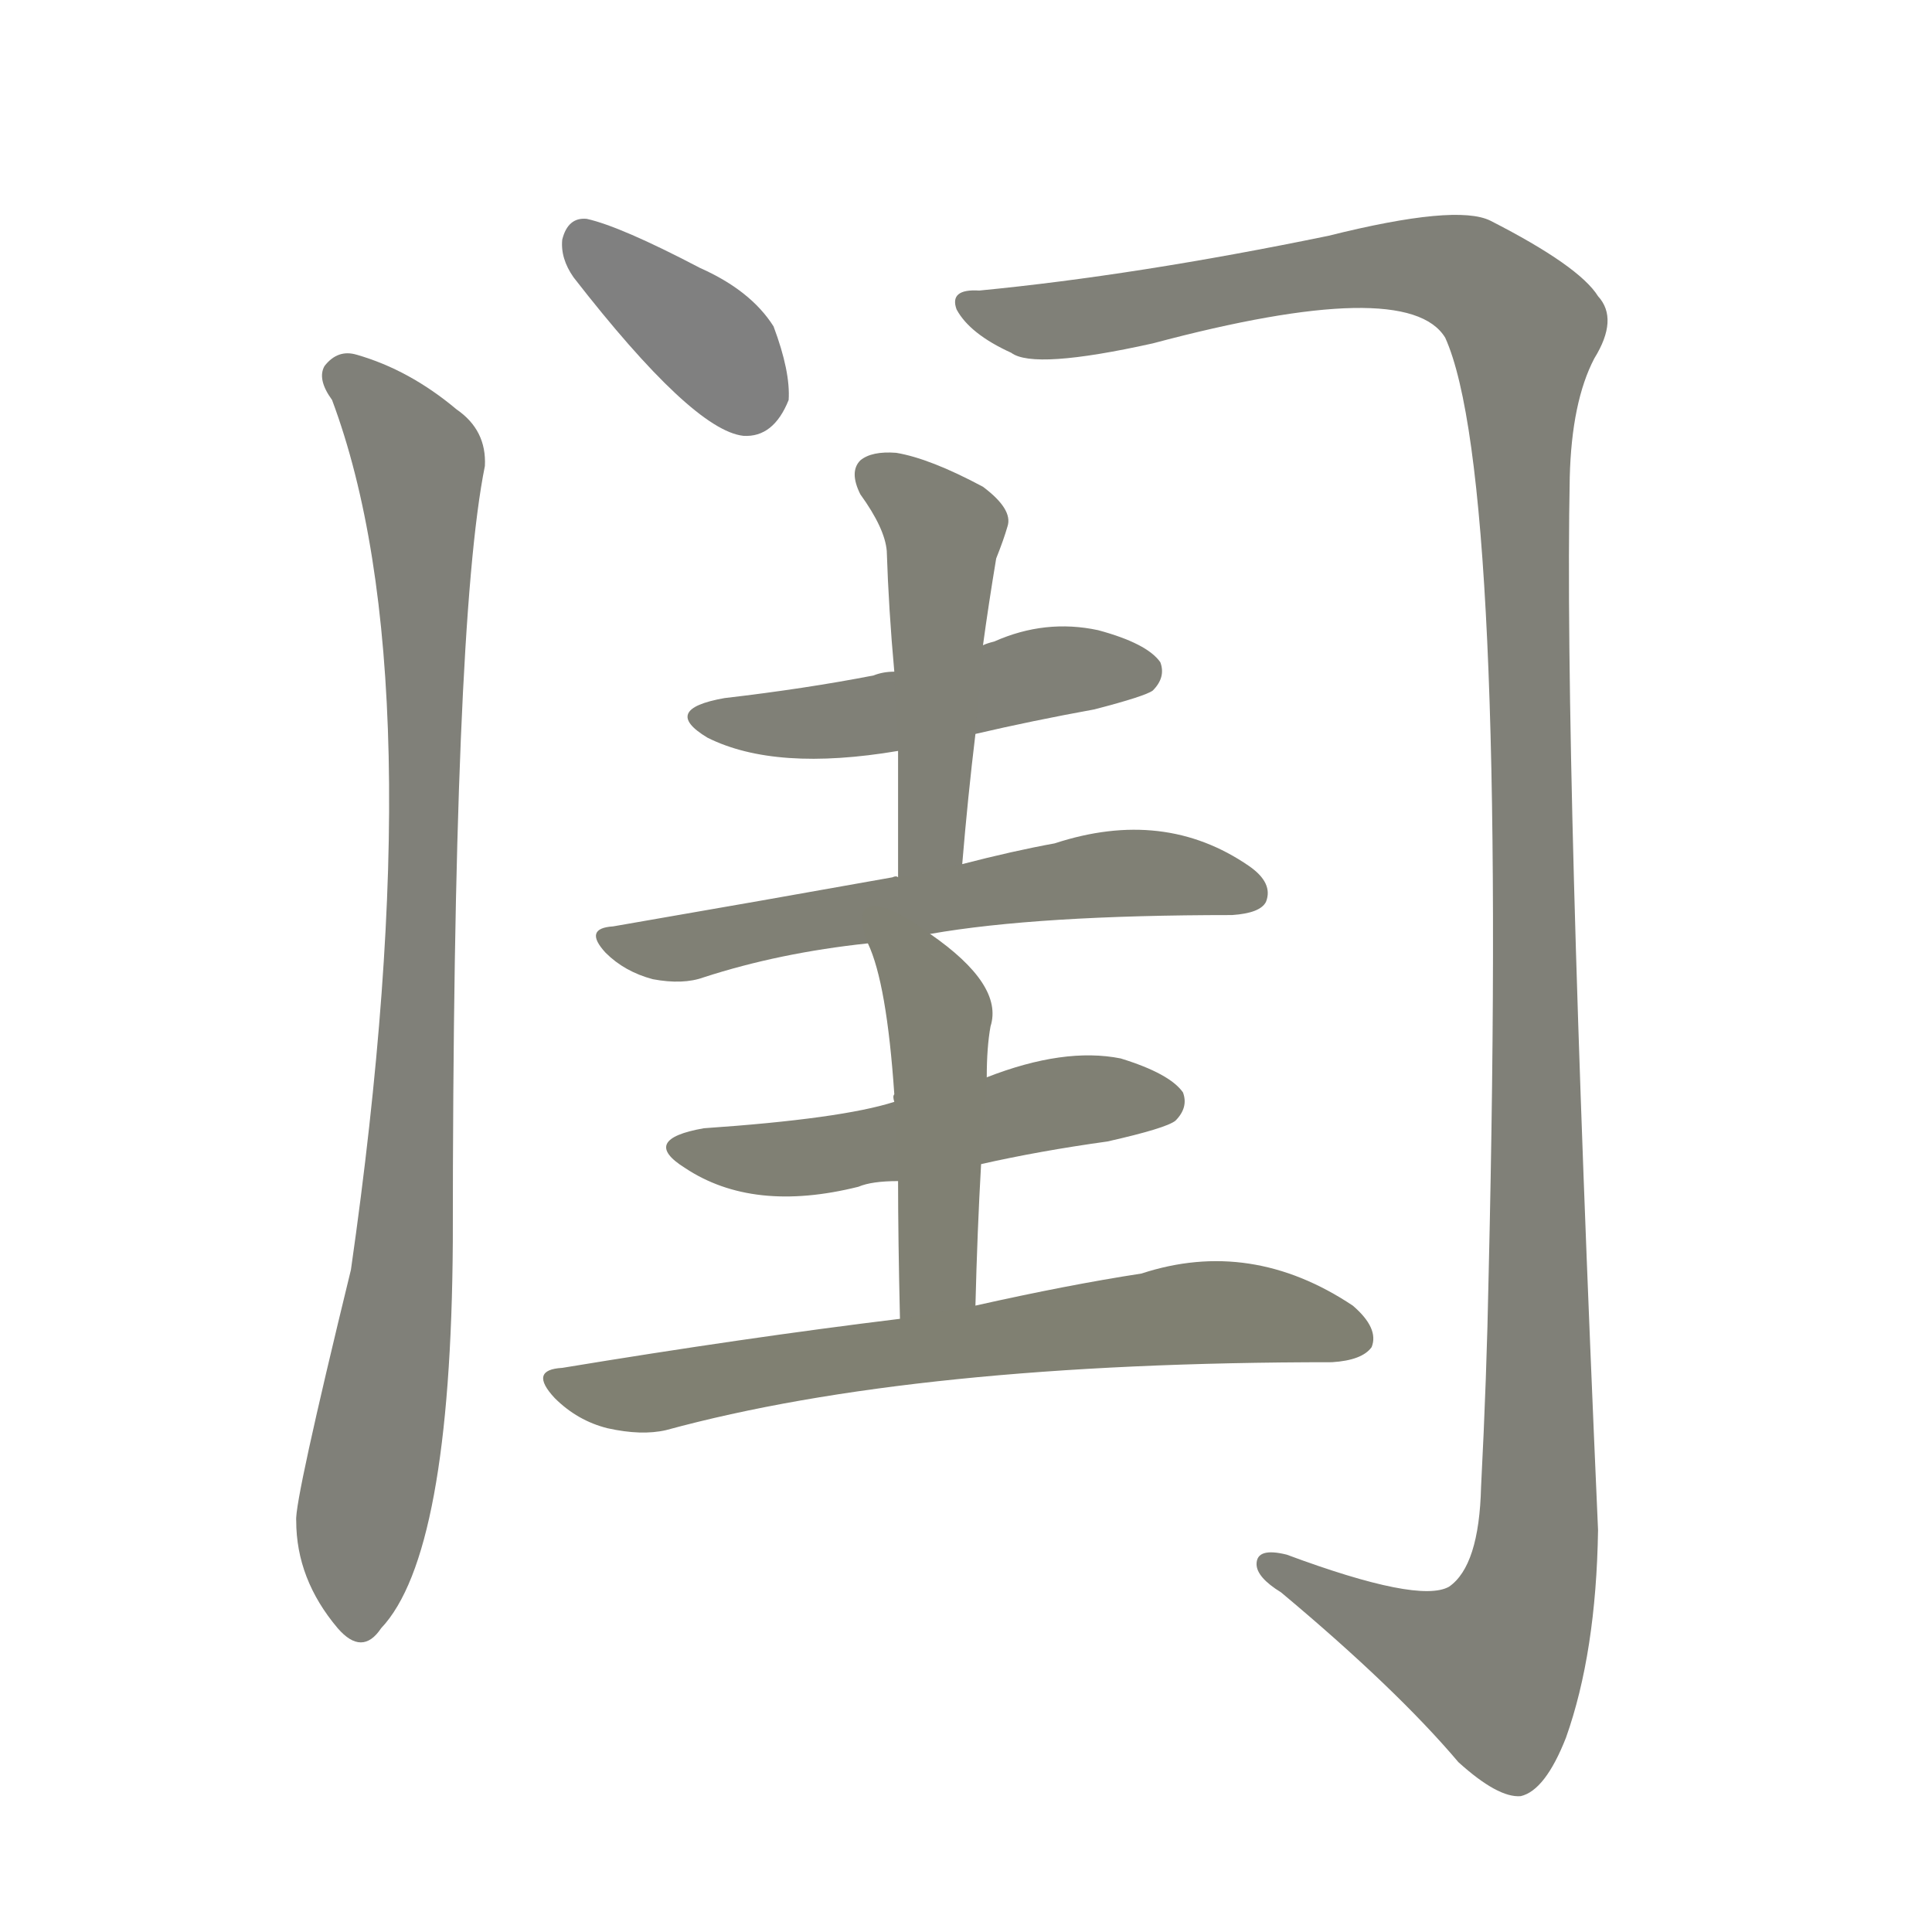 <svg version="1.1" viewBox="0 0 1024 1024" xmlns="http://www.w3.org/2000/svg">
  
  <g transform="scale(1, -1) translate(0, -900)">
    <style type="text/css">
        .stroke1 {fill: #808080;}
        .stroke2 {fill: #808079;}
        .stroke3 {fill: #808078;}
        .stroke4 {fill: #808077;}
        .stroke5 {fill: #808076;}
        .stroke6 {fill: #808075;}
        .stroke7 {fill: #808074;}
        .stroke8 {fill: #808073;}
        .stroke9 {fill: #808072;}
        .stroke10 {fill: #808071;}
        .stroke11 {fill: #808070;}
        .stroke12 {fill: #808069;}
        .stroke13 {fill: #808068;}
        .stroke14 {fill: #808067;}
        .stroke15 {fill: #808066;}
        .stroke16 {fill: #808065;}
        .stroke17 {fill: #808064;}
        .stroke18 {fill: #808063;}
        .stroke19 {fill: #808062;}
        .stroke20 {fill: #808061;}
        text {
            font-family: Helvetica;
            font-size: 50px;
            fill: #808060;
            paint-order: stroke;
            stroke: #000000;
            stroke-width: 4px;
            stroke-linecap: butt;
            stroke-linejoin: miter;
            font-weight: 800;
        }
    </style>

    <path d="M 304 753 Q 367 672 394 669 Q 410 668 418 688 Q 419 703 410 727 Q 398 746 371 758 Q 329 780 311 784 Q 301 785 298 773 Q 297 763 304 753 Z" class="stroke1"/>
    <path d="M 176 688 Q 231 541 186 227 Q 156 104 157 94 Q 157 63 179 37 Q 192 22 202 37 Q 239 76 240 242 Q 240 569 257 653 Q 258 672 242 683 Q 217 704 189 712 Q 179 715 172 706 Q 168 699 176 688 Z" class="stroke2"/>
    <path d="M 519 746 Q 503 747 507 736 Q 514 723 536 713 Q 548 704 611 718 Q 746 754 766 721 Q 799 648 789 224 Q 788 170 785 112 Q 784 70 768 59 Q 752 50 682 76 Q 666 80 666 71 Q 666 64 679 56 Q 740 5 773 -34 Q 794 -53 806 -52 Q 819 -49 830 -21 Q 846 24 847 89 Q 829 497 832 647 Q 833 687 845 710 Q 858 731 847 743 Q 837 759 790 783 Q 772 792 704 775 Q 602 754 519 746 Z" class="stroke3"/>
    <path d="M 517 511 Q 547 518 580 524 Q 607 531 611 534 Q 618 541 615 549 Q 608 559 582 566 Q 554 572 527 560 Q 523 559 521 558 L 474 544 Q 468 544 463 542 Q 427 535 384 530 Q 350 524 375 509 Q 411 491 476 502 L 517 511 Z" class="stroke4"/>
    <path d="M 510 442 Q 513 478 517 511 L 521 558 Q 524 580 528 604 Q 532 614 534 621 Q 537 630 521 642 Q 493 657 475 660 Q 462 661 456 656 Q 450 650 456 638 Q 469 620 470 608 Q 471 577 474 544 L 476 502 Q 476 471 476 435 C 476 405 507 412 510 442 Z" class="stroke5"/>
    <path d="M 493 405 Q 550 415 653 415 Q 668 416 671 422 Q 675 432 662 441 Q 617 472 559 453 Q 537 449 510 442 L 476 435 Q 475 436 473 435 Q 406 423 325 409 Q 309 408 321 395 Q 331 385 346 381 Q 362 378 373 382 Q 413 395 460 400 L 493 405 Z" class="stroke6"/>
    <path d="M 520 283 Q 551 290 587 295 Q 618 302 623 306 Q 630 313 627 321 Q 620 331 594 339 Q 564 345 523 329 L 474 316 Q 446 307 373 302 Q 339 296 363 281 Q 399 257 455 271 Q 462 274 476 274 L 520 283 Z" class="stroke7"/>
    <path d="M 517 208 Q 518 248 520 283 L 523 329 Q 523 345 525 356 Q 532 378 493 405 C 469 423 449 428 460 400 Q 470 379 474 320 Q 473 319 474 316 L 476 274 Q 476 244 477 201 C 478 171 516 178 517 208 Z" class="stroke8"/>
    <path d="M 477 201 Q 395 191 298 175 Q 280 174 294 159 Q 306 147 322 143 Q 340 139 353 142 Q 485 178 706 178 Q 722 179 727 186 Q 731 196 717 208 Q 663 244 605 225 Q 566 219 517 208 L 477 201 Z" class="stroke9"/>
    
    
    
    
    
    
    
    
    </g>
</svg>
